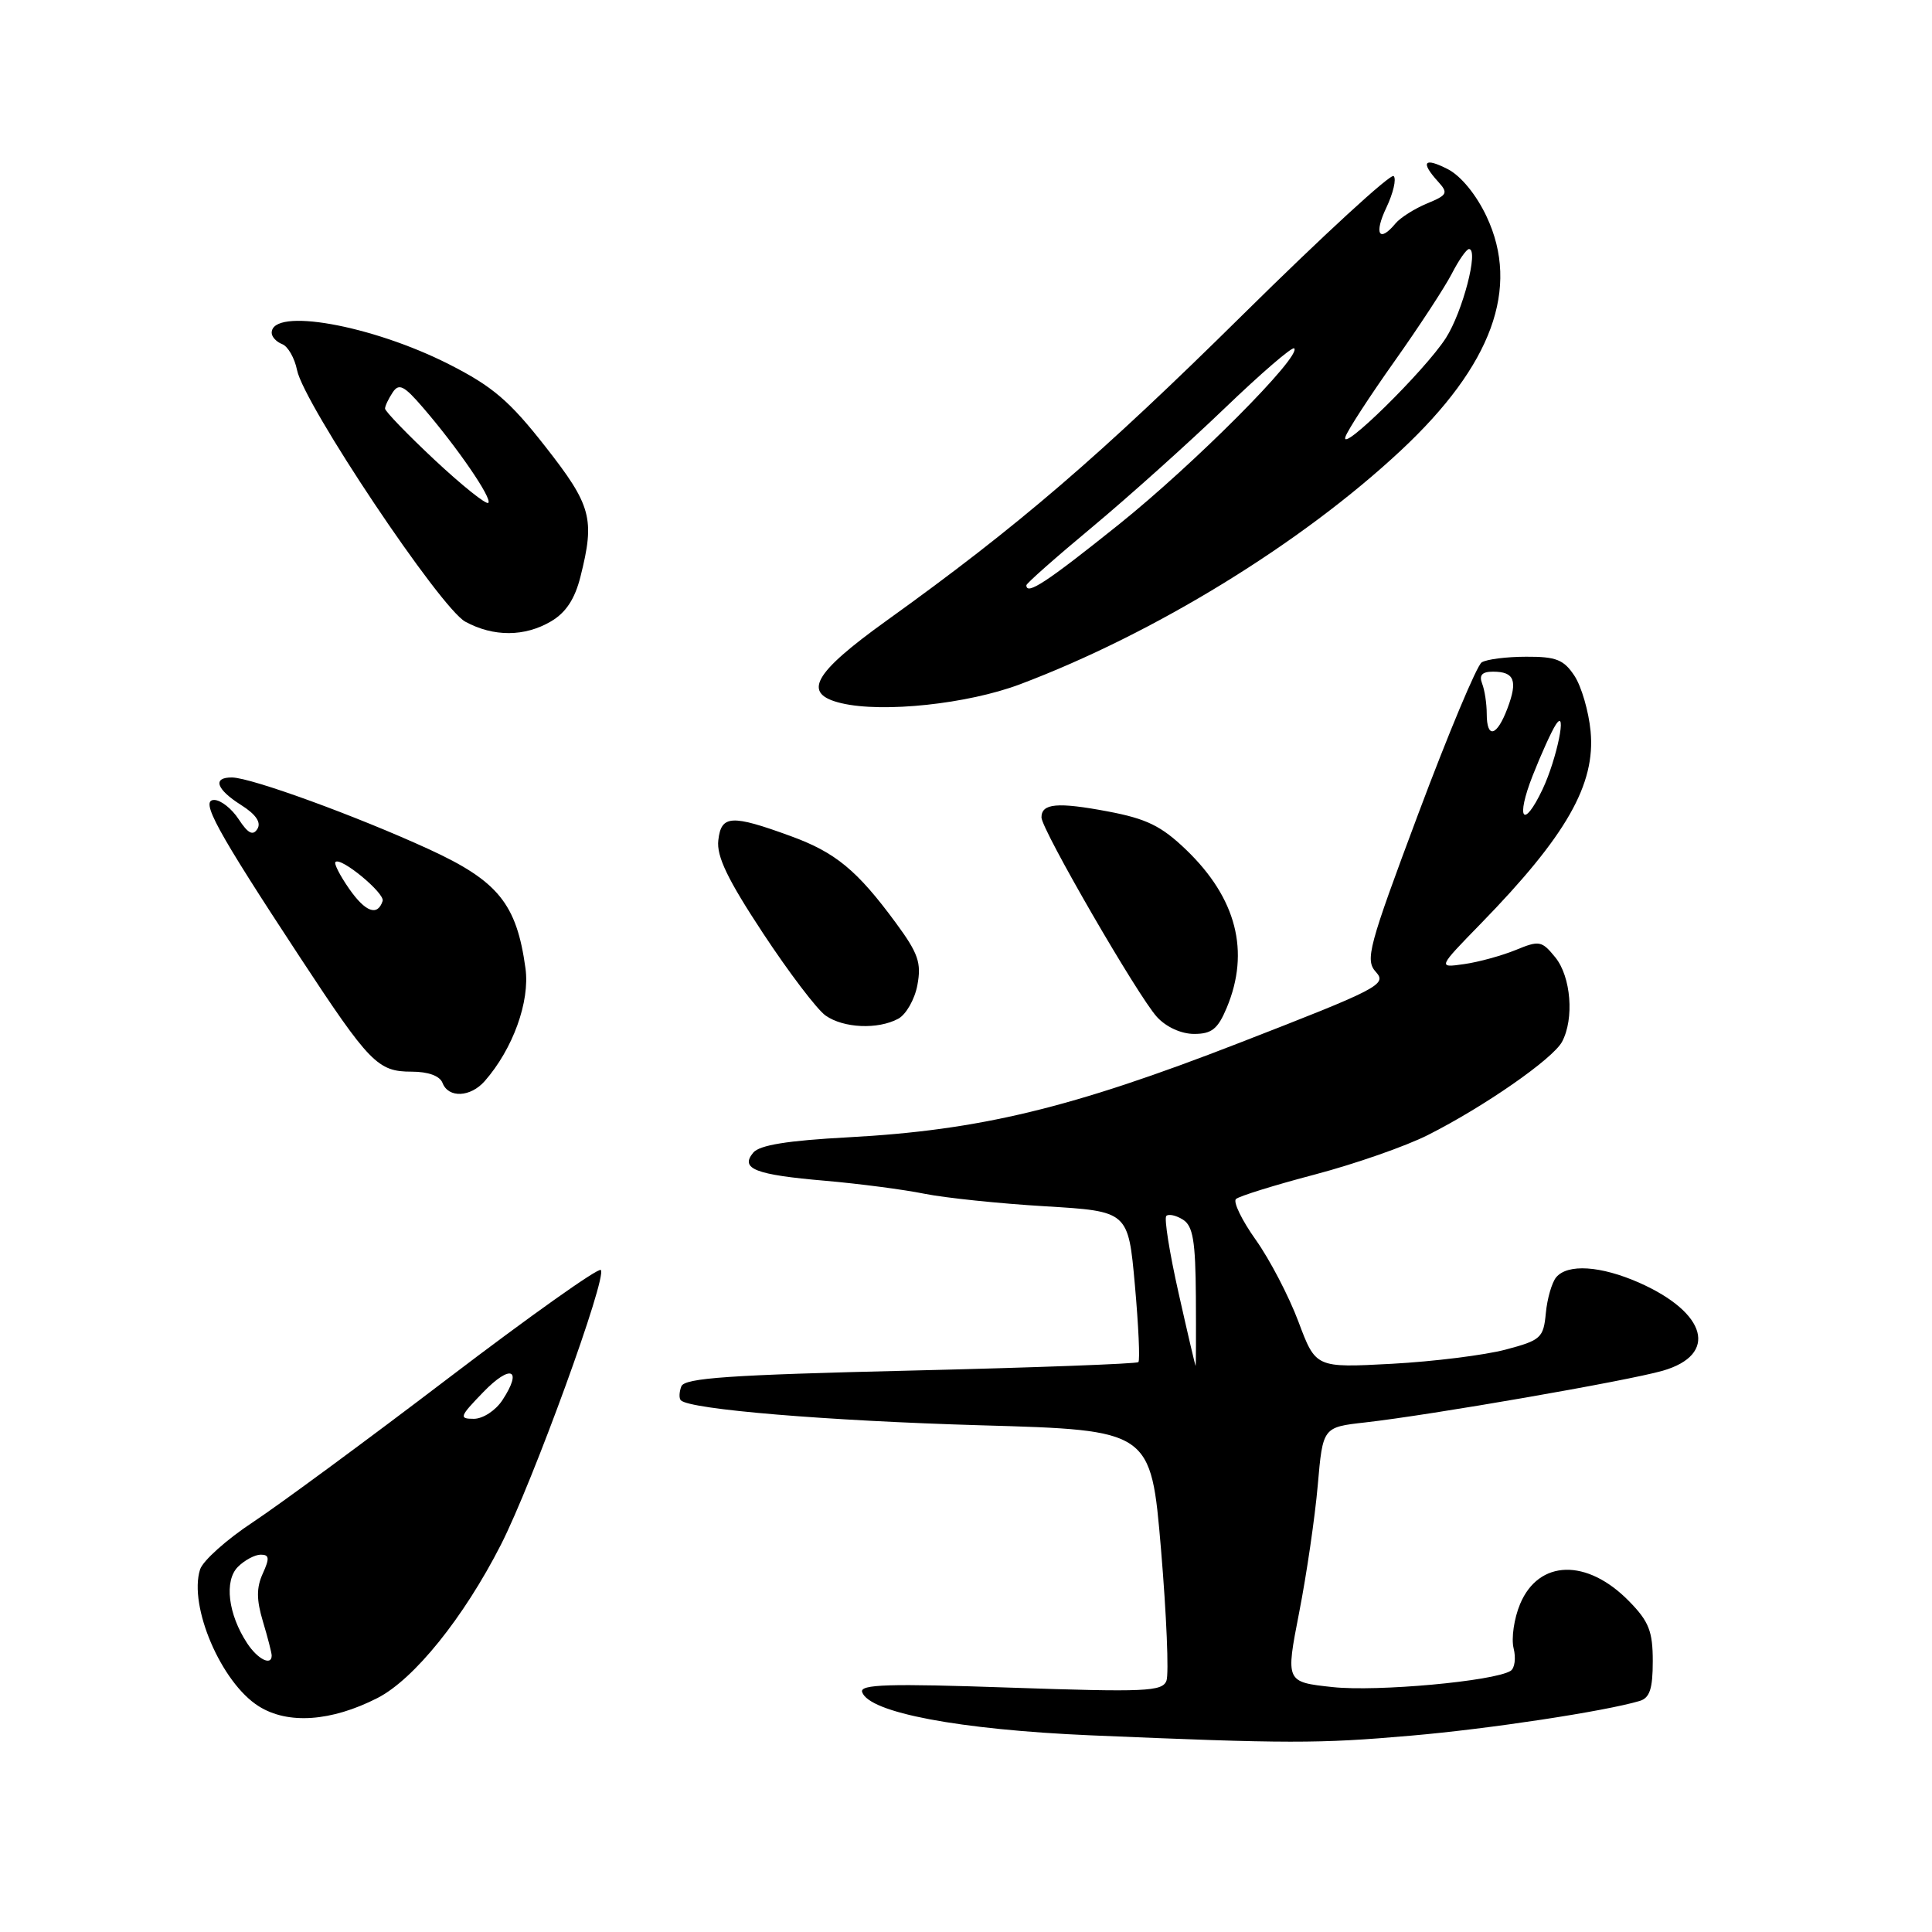 <?xml version="1.0" encoding="UTF-8" standalone="no"?>
<!DOCTYPE svg PUBLIC "-//W3C//DTD SVG 1.1//EN" "http://www.w3.org/Graphics/SVG/1.1/DTD/svg11.dtd" >
<svg xmlns="http://www.w3.org/2000/svg" xmlns:xlink="http://www.w3.org/1999/xlink" version="1.1" viewBox="0 0 256 256">
 <g >
 <path fill="currentColor"
d=" M 187.00 229.98 C 197.33 229.09 212.62 226.76 217.25 225.39 C 218.60 224.99 219.00 223.77 219.00 220.12 C 219.00 216.16 218.49 214.85 215.87 212.18 C 210.29 206.47 203.89 206.64 201.42 212.54 C 200.62 214.45 200.24 217.09 200.56 218.40 C 200.89 219.71 200.71 221.06 200.16 221.40 C 197.95 222.77 182.47 224.18 176.60 223.55 C 170.35 222.88 170.35 222.88 172.14 213.69 C 173.13 208.64 174.24 201.04 174.61 196.80 C 175.28 189.11 175.28 189.11 180.89 188.48 C 189.60 187.50 215.66 182.97 220.32 181.63 C 227.70 179.50 226.21 173.96 217.19 169.96 C 212.10 167.72 207.72 167.43 206.20 169.25 C 205.63 169.94 205.01 172.08 204.83 174.00 C 204.52 177.28 204.18 177.59 199.50 178.83 C 196.75 179.56 189.96 180.41 184.42 180.71 C 174.34 181.25 174.34 181.25 172.05 175.13 C 170.79 171.77 168.25 166.89 166.40 164.29 C 164.55 161.69 163.37 159.25 163.77 158.88 C 164.17 158.50 168.87 157.04 174.22 155.63 C 179.57 154.22 186.32 151.86 189.22 150.39 C 196.69 146.62 205.77 140.30 206.98 138.04 C 208.61 134.99 208.17 129.43 206.09 126.86 C 204.29 124.65 203.97 124.59 200.84 125.88 C 199.00 126.63 195.93 127.48 194.00 127.75 C 190.50 128.25 190.50 128.25 196.22 122.38 C 207.56 110.74 211.44 103.93 210.76 96.88 C 210.51 94.26 209.55 90.96 208.63 89.56 C 207.22 87.41 206.20 87.00 202.23 87.02 C 199.63 87.02 196.97 87.36 196.33 87.77 C 195.69 88.18 191.92 97.19 187.95 107.78 C 181.30 125.54 180.86 127.19 182.32 128.80 C 183.81 130.44 182.71 131.01 164.16 138.21 C 141.92 146.85 129.83 149.76 112.38 150.70 C 104.35 151.13 100.64 151.73 99.81 152.73 C 98.03 154.87 100.04 155.66 109.37 156.46 C 113.84 156.85 119.75 157.62 122.50 158.18 C 125.25 158.73 132.45 159.48 138.50 159.84 C 149.50 160.50 149.50 160.50 150.38 170.29 C 150.86 175.68 151.07 180.27 150.84 180.49 C 150.62 180.71 137.02 181.22 120.63 181.61 C 96.64 182.18 90.71 182.59 90.28 183.70 C 89.99 184.46 89.96 185.30 90.22 185.55 C 91.43 186.76 109.63 188.27 130.00 188.86 C 152.50 189.50 152.50 189.50 153.84 205.30 C 154.57 213.99 154.90 221.82 154.56 222.71 C 154.01 224.14 151.77 224.23 133.88 223.62 C 117.74 223.06 113.89 223.18 114.24 224.21 C 115.14 226.93 127.10 229.19 144.50 229.94 C 170.70 231.05 174.65 231.06 187.00 229.98 Z  M 50.01 225.00 C 54.86 222.52 61.43 214.37 66.37 204.69 C 70.59 196.41 80.50 169.17 79.61 168.28 C 79.28 167.95 70.21 174.39 59.44 182.59 C 48.68 190.79 37.01 199.38 33.52 201.69 C 30.03 203.99 26.88 206.81 26.51 207.96 C 24.97 212.82 29.32 222.98 34.29 226.09 C 38.15 228.52 43.89 228.12 50.01 225.00 Z  M 64.23 143.25 C 67.96 139.00 70.23 132.72 69.63 128.32 C 68.46 119.76 66.01 116.74 56.82 112.52 C 47.23 108.12 33.31 103.05 30.75 103.02 C 28.12 102.99 28.64 104.58 31.95 106.67 C 33.91 107.91 34.63 108.97 34.11 109.83 C 33.52 110.78 32.87 110.45 31.63 108.56 C 30.71 107.15 29.25 106.00 28.38 106.00 C 26.49 106.00 28.57 109.83 39.76 126.86 C 48.97 140.88 50.06 142.00 54.53 142.00 C 56.75 142.00 58.28 142.56 58.64 143.50 C 59.42 145.53 62.34 145.40 64.23 143.25 Z  M 162.55 133.53 C 165.66 126.09 163.84 119.01 157.17 112.60 C 153.88 109.44 151.93 108.49 146.80 107.52 C 140.11 106.26 138.00 106.45 138.00 108.31 C 138.00 109.90 150.78 131.99 153.30 134.75 C 154.52 136.09 156.52 137.00 158.23 137.00 C 160.56 137.00 161.37 136.35 162.55 133.53 Z  M 119.02 134.99 C 120.06 134.43 121.21 132.42 121.56 130.52 C 122.11 127.58 121.68 126.33 118.70 122.28 C 113.58 115.32 110.71 112.95 104.78 110.79 C 96.90 107.91 95.56 107.99 95.18 111.34 C 94.93 113.46 96.42 116.55 101.10 123.65 C 104.54 128.87 108.27 133.78 109.40 134.57 C 111.78 136.24 116.32 136.44 119.02 134.99 Z  M 135.16 90.67 C 153.00 83.94 172.43 72.01 185.62 59.69 C 197.70 48.41 201.45 38.18 196.98 28.69 C 195.63 25.82 193.60 23.33 191.87 22.43 C 188.70 20.80 188.17 21.43 190.53 24.04 C 191.93 25.58 191.81 25.84 189.07 26.97 C 187.42 27.66 185.55 28.84 184.91 29.61 C 182.74 32.23 182.03 31.00 183.70 27.51 C 184.61 25.59 185.05 23.71 184.67 23.33 C 184.28 22.95 175.32 31.19 164.74 41.64 C 145.69 60.46 134.95 69.69 117.50 82.22 C 107.68 89.27 106.22 91.94 111.50 93.18 C 117.00 94.48 128.23 93.28 135.16 90.67 Z  M 73.02 82.33 C 74.99 81.17 76.18 79.36 76.92 76.39 C 78.85 68.72 78.38 66.98 72.25 59.16 C 67.51 53.11 65.27 51.20 59.50 48.27 C 49.21 43.05 36.00 40.71 36.00 44.10 C 36.00 44.63 36.62 45.30 37.39 45.60 C 38.15 45.89 39.04 47.44 39.36 49.04 C 40.26 53.54 58.35 80.59 61.66 82.38 C 65.40 84.41 69.53 84.39 73.02 82.33 Z  M 156.17 171.34 C 154.97 166.02 154.24 161.43 154.54 161.12 C 154.85 160.82 155.84 161.04 156.75 161.61 C 158.08 162.45 158.41 164.43 158.46 171.83 C 158.49 176.87 158.47 181.00 158.43 181.00 C 158.38 181.00 157.36 176.65 156.17 171.34 Z  M 203.08 102.79 C 204.21 99.92 205.59 96.88 206.14 96.04 C 207.72 93.59 206.30 100.56 204.40 104.58 C 201.84 109.97 200.81 108.57 203.08 102.79 Z  M 197.00 94.58 C 197.00 93.25 196.73 91.45 196.39 90.58 C 195.96 89.46 196.38 89.00 197.83 89.00 C 200.67 89.00 201.13 90.18 199.75 93.85 C 198.34 97.60 197.00 97.95 197.00 94.58 Z  M 32.75 217.74 C 30.22 213.89 29.69 209.46 31.52 207.62 C 32.41 206.73 33.78 206.00 34.55 206.00 C 35.69 206.00 35.74 206.48 34.82 208.50 C 33.97 210.37 33.97 211.96 34.84 214.86 C 35.48 216.99 36.00 219.02 36.00 219.37 C 36.00 220.79 34.14 219.86 32.75 217.74 Z  M 64.04 184.46 C 67.68 180.70 69.29 181.39 66.57 185.53 C 65.67 186.90 63.99 188.00 62.78 188.00 C 60.79 188.00 60.89 187.71 64.04 184.46 Z  M 46.28 117.79 C 45.06 116.04 44.23 114.43 44.45 114.22 C 45.16 113.51 51.04 118.38 50.70 119.39 C 50.02 121.44 48.43 120.86 46.28 117.79 Z  M 136.00 77.55 C 136.00 77.30 139.94 73.82 144.75 69.82 C 149.56 65.81 157.44 58.74 162.26 54.11 C 167.08 49.48 171.23 45.90 171.49 46.16 C 172.50 47.17 158.23 61.50 148.22 69.52 C 138.67 77.17 136.00 78.92 136.00 77.55 Z  M 178.28 57.87 C 178.59 56.97 181.52 52.47 184.78 47.87 C 188.04 43.27 191.46 38.04 192.38 36.25 C 193.30 34.46 194.32 33.00 194.65 33.00 C 195.98 33.00 193.81 41.33 191.58 44.80 C 188.80 49.12 177.45 60.27 178.28 57.87 Z  M 57.60 60.95 C 53.97 57.55 51.01 54.48 51.02 54.14 C 51.02 53.79 51.48 52.83 52.03 52.00 C 52.86 50.75 53.53 51.08 56.04 54.00 C 60.59 59.27 65.26 66.08 64.70 66.63 C 64.43 66.90 61.24 64.35 57.60 60.95 Z "/>
</g>
</svg>